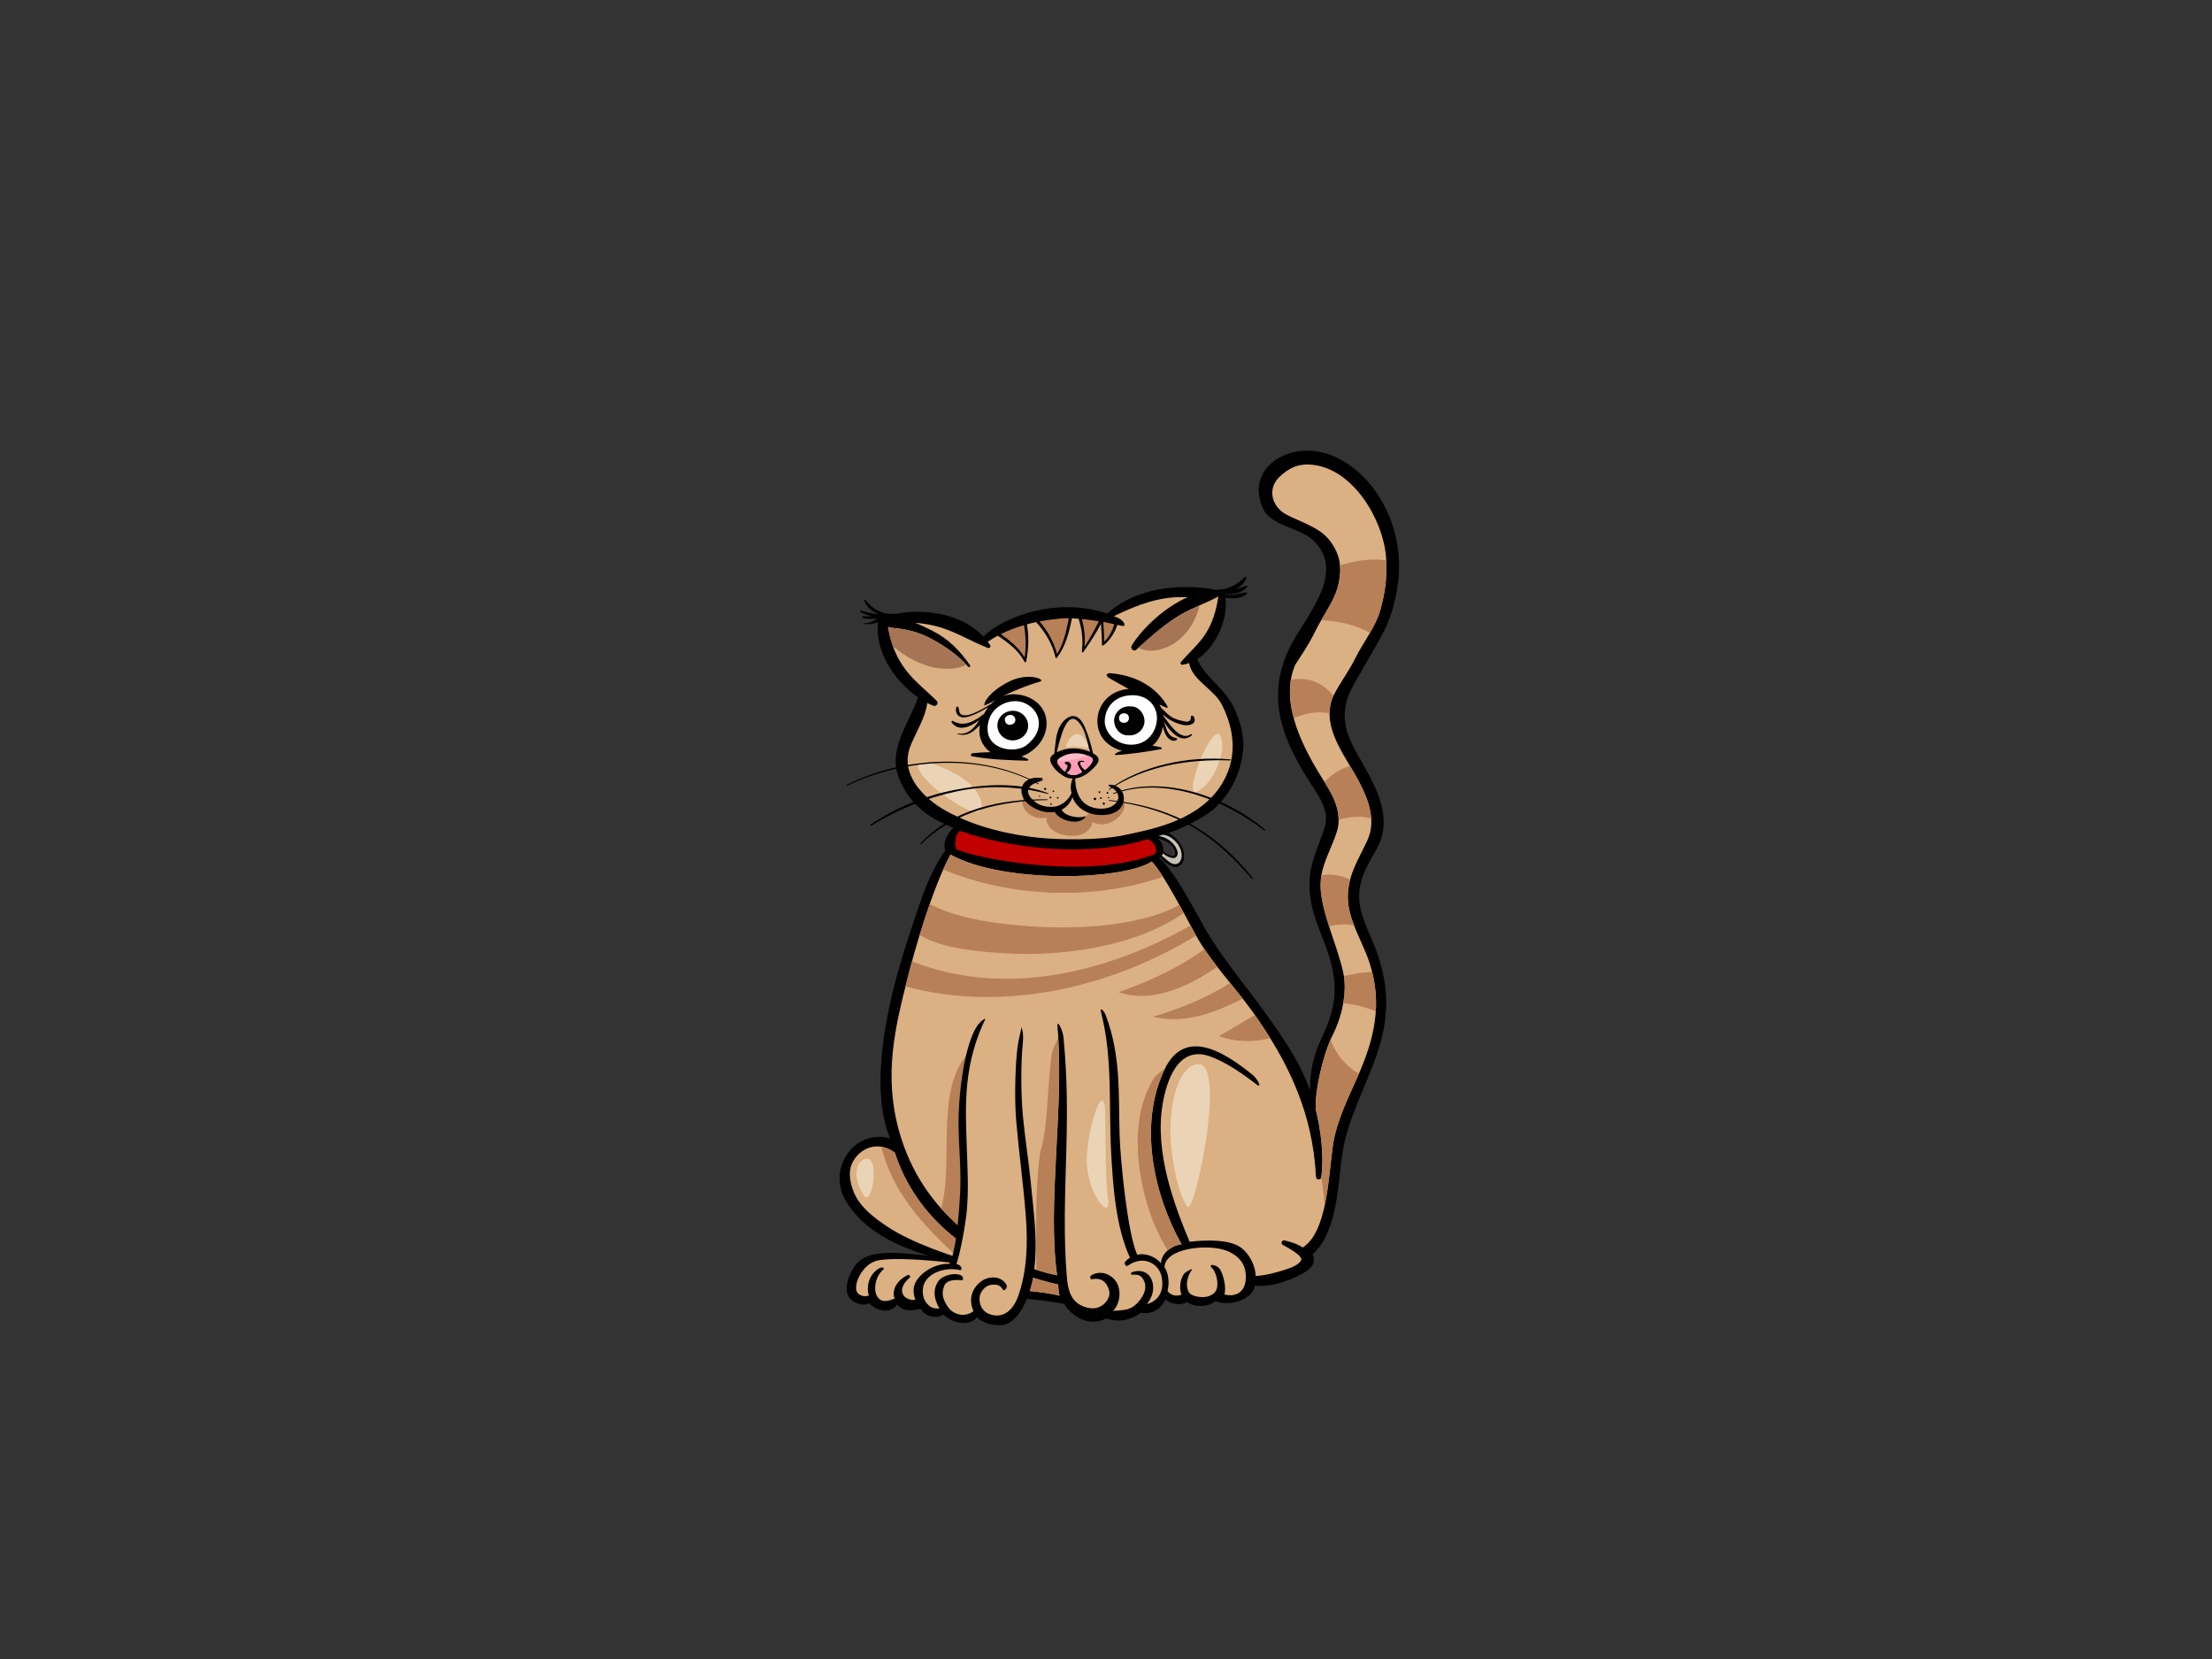<?xml version="1.0" encoding="utf-8"?>
<!-- Generator: Adobe Illustrator 17.0.0, SVG Export Plug-In . SVG Version: 6.00 Build 0)  -->
<!DOCTYPE svg PUBLIC "-//W3C//DTD SVG 1.1//EN" "http://www.w3.org/Graphics/SVG/1.1/DTD/svg11.dtd">
<svg version="1.1" id="Layer_1" xmlns="http://www.w3.org/2000/svg" xmlns:xlink="http://www.w3.org/1999/xlink" x="0px" y="0px"
	 width="800px" height="600px" viewBox="0 0 800 600" enable-background="new 0 0 800 600" xml:space="preserve">
<rect x="0" y="0" width="800" height="600" fill="#333333" stroke="none"/>
<g>
	<path d="M491.672,326.347c-0.794-7.258,2.408-12.713,6.014-18.939c7.044-12.156-1.114-24.586-7.105-35.25
		c-4.432-7.875-6.26-14.957-1.277-24.034c3.032-5.528,7.886-13.415,11.36-20.163c3.475-6.75,5.564-16.604,5.319-24.703
		c-0.443-14.812-8.296-30.615-22.335-37.672c-15.521-7.801-34.052,2.997-26.791,18.469c2.838,6.052,13.111,6.852,17.817,11.125
		c10.782,9.782,1.745,22.59-5.507,34.174c-12.132,19.37-6.808,35.537,3.947,52.6c3.145,4.992,7.884,10.704,6.053,16.977
		c-1.564,5.368-4.803,11.786-5.356,17.423c-0.812,8.283,1.082,14.225,4.13,21.863c5.476,13.722,6.995,22.557,0.426,36.364
		c-3.478,7.306-4.641,13.179-4.558,19.821c-3.451-9.63-8.287-16.762-14.161-25.21c-6.963-10.023-15.052-19.369-21.603-29.649
		c-4.772-7.489-12.041-23.17-18.863-29.427c0.176-0.032,0.332-0.092,0.479-0.171c1.058,1.587,3.16,3.1,4.933,3.532
		c1.988,0.484,3.503-1.474,3.645-3.202c0.21-2.564-1.06-5.224-2.929-7.027c-0.636-0.614-1.661-1.488-2.739-1.987
		c4.384-1.505,9.233-3.785,13.502-6.494c6.282-3.983,12.533-12.527,13.528-23.66c0.498-5.544-1.64-12.558-4.54-17.355
		c-3.201-5.291-9.76-9.789-12.068-15.355c6.886-4.417,11.351-14.906,10.161-22.24c2.754,0.547,5.856,0.247,7.754-1.29
		c0.289-0.237,0.044-0.645-0.302-0.604c-1.448,0.175-2.826,0.614-4.282,0.779c-1.105,0.126-2.265,0.104-3.412-0.036
		c-0.01-0.039-0.016-0.085-0.028-0.122c3.162,0.178,6.581-0.466,8.174-2.621c0.146-0.197,0.002-0.556-0.292-0.443
		c-1.295,0.486-2.634,0.939-3.997,1.307c1.786-0.81,3.263-2.134,4.021-4.124c0.123-0.329-0.286-0.566-0.535-0.316
		c-2.942,2.935-6.244,4.519-10.256,4.657c-11.721-2.252-28.429-1.481-39.531,8.559c-17.879-6.039-37.122,0.834-44.816,8.308
		c-7.607-8.195-20.958-10.28-32.004-8.177c-0.913-0.004-1.829-0.037-2.735-0.145c-3.441-0.403-5.835-2.345-7.862-4.906
		c-0.186-0.235-0.636-0.074-0.513,0.234c1.071,2.673,3.13,4.203,5.573,4.966c-2.257-0.19-4.474-0.655-6.646-1.293
		c-0.338-0.098-0.468,0.398-0.186,0.545c1.212,0.616,2.535,1.059,3.906,1.382c-0.998,0.1-2.008,0.159-3.022,0.09
		c-0.313-0.02-0.533,0.443-0.18,0.551c1.777,0.561,3.54,0.476,5.307,0.202c-1.465,0.989-3.022,1.863-4.835,1.755
		c-0.157-0.006-0.178,0.246-0.022,0.265c1.519,0.208,3.524,0.021,5.137-0.706c-1.297,10.111,5.627,21.136,14.472,27.233
		c-3.111,9.055-10.632,18.38-7.269,28.207c2.31,6.752,6.943,12.24,13.376,15.818c2.111,1.169,4.351,2.233,6.68,3.183
		c-2.609,2.379-3.887,5.885-2.932,8.167c-4.6,6.313-7.728,14.557-10.243,22.089c-3.701,11.078-7.507,22.539-9.902,33.94
		c-3.115,14.834-5.627,34.12,0.184,48.177c-5.11-1.702-10.975,0.142-14.302,4.038c-5.513,6.459-4.617,13.907-1.503,18.913
		c6.229,10.004,17.368,15.773,29.891,19.469c-19.194-2.337-25.287-1.289-28.796,7.191c-0.925,2.232-1.639,5.495-0.18,7.718
		c1.326,2.03,5.271,3.632,7.287,2.106c2.544,3.034,7.833,4.12,10.205,0.527c1.801,2.688,5.65,2.454,9.114,1.401
		c1.683-0.51,3.214-2.101,4.191-3.509c20.718-0.833,32.465-0.723,47.024,1.932c3.138,5.146,9.713,8.302,15.131,5.264
		c4.464,1.478,9.194,0.657,12.577-2.108c4.157,0.836,7.384-1.394,8.929-4.733c1.992,1.67,5.51,2.304,7.837,0.877
		c1.907,1.747,7.559,2.193,10.207-0.353c4.145,2.104,13.594-0.164,14.263-5.578c6.883,0.817,14.792-2.864,17.995-4.771
		c2.187-1.3,4.381-3.429,2.916-6.489c8.782-8.109,9.112-24.158,10.571-35.25c1.723-13.137,8.297-24.489,12.575-36.835
		c4.393-12.693,4.71-23.708,0.364-36.48C496.245,339.264,492.351,332.536,491.672,326.347z M418.572,303.262
		c1.064,0.015,2.625,0.746,3.142,1.036c1.452,0.808,3.464,2.617,3.316,4.399c-0.16,1.905-3.041,0.144-4.312-0.687
		C420.911,306.347,420.161,304.173,418.572,303.262z"/>
	<path fill="#C7C2B5" d="M420.648,301.881c3.589,0.406,6.998,4.347,6.716,7.853c-0.206,2.517-2.13,3.616-4.324,2.109
		c-0.999-0.687-1.868-1.65-2.893-2.316c0.22-0.258,0.369-0.593,0.47-0.963c0.872,0.915,2.212,1.578,3.403,1.754
		c1.504,0.221,2.178-1.23,1.807-2.468c-0.696-2.302-2.702-4.191-5.012-5.047c-0.367-0.138-1.097-0.369-1.827-0.467
		C419.531,302.197,420.082,302.05,420.648,301.881z"/>
	<path fill="#B88056" d="M370.599,237.793c0.565-3.898,0.416-7.837-0.245-11.717c-2.881,0.838-5.695,1.91-8.425,3.282
		C365.356,231.69,368.425,234.331,370.599,237.793z"/>
	<path fill="#B88056" d="M382.3,236.538c2.425-3.823,3.401-8.558,4.273-12.941c-1.017-0.013-1.996,0.016-2.904,0.098
		c-2.616,0.233-5.183,0.586-7.709,1.065C378.956,228.185,381.106,232.212,382.3,236.538z"/>
	<path fill="#B88056" d="M397.418,224.718c-1.948-0.325-4.055-0.629-6.155-0.84c0.964,3.271,1.205,6.642,0.994,10.024
		C394.164,230.94,395.825,227.851,397.418,224.718z"/>
	<path fill="#B88056" d="M403.018,225.771c-1.062-0.216-2.591-0.608-4.005-0.864c0.202,2.365,0.324,5,0.268,7.169
		C401.142,230.565,402.274,228.054,403.018,225.771z"/>
	<path fill="#DBB082" d="M442.015,255.046c-2.915-5.858-10.828-8.898-11.961-15.225c-0.792,0.273-1.6,0.496-2.439,0.593
		c-0.488,0.058-0.893-0.512-0.557-0.908c2.973-3.519,6.385-6.354,8.92-10.248c2.564-3.929,4.031-8.859,4.631-13.536
		c-4.327,2.408-9.187,3.983-13.488,6.509c-5.978,3.512-11.087,8.168-16.168,12.748c-1.04,0.939-2.271-0.571-1.64-1.567
		c4.102-6.467,11.831-13.679,20.253-17.464c-2.329-0.011-4.637-0.007-6.827,0.26c-7.114,0.863-13.647,3.603-19.968,6.689
		c3.814,0.967,4.639,3.666,3.29,3.493c-0.261-0.033-0.97-0.184-1.975-0.394c-0.764,2.632-2.858,5.808-4.911,7.322
		c-0.317,0.234-0.661,0.243-0.643-0.156c0.109-2.519-0.306-5.073-0.338-7.592c-1.87,3.667-3.981,6.78-6.347,10.188
		c-0.271,0.39-0.626,0.287-0.563-0.272c0.462-4.114,0.058-7.738-1.187-11.714c-0.819-0.069-1.635-0.123-2.427-0.152
		c-0.983,4.943-2.22,9.947-5.285,14.075c-0.254,0.34-0.531,0.556-0.643,0.077c-1.127-4.814-3.618-9.078-7.009-12.778
		c-1.119,0.234-2.232,0.491-3.334,0.787c0.788,4.542,0.621,8.792-0.248,13.35c-0.084,0.442-0.397,0.62-0.603,0.232
		c-2.199-4.158-5.77-6.843-9.685-9.446c-1.237,0.663-2.455,1.382-3.651,2.176c0.298,0.406,0.614,0.796,0.889,1.229
		c0.358,0.567-0.198,1.254-0.857,0.997c-6.435-2.51-11.984-6.17-18.829-7.89c-2.427-0.611-4.933-0.986-7.463-1.205
		c2.252,0.907,4.37,1.974,6.083,2.82c5.988,2.961,10.164,7.324,13.826,12.615c0.274,0.401-0.414,0.849-0.724,0.478
		c-3.453-4.08-8.086-7.205-12.784-9.824c-3.229-1.803-6.745-3.046-10.402-3.707c-2.132-0.386-3.965-0.376-5.802-0.867
		c1.002,5.758,2.75,10.72,6.513,15.658c3.164,4.16,7.472,7.426,11.155,11.136c0.805,0.815-0.32,2.115-1.322,1.7
		c-0.717-0.299-1.432-0.637-2.143-1.009c-0.72,5.473-3.987,10.35-6.057,15.508c-4.076,10.139,4.612,18.971,12.866,23.556
		c11.258,6.254,24.362,8.706,32.631,9.609c8.226,0.901,22.497,1.092,31.594-0.819c9.103-1.907,25.151-4.75,33.857-16.14
		C445.221,279.438,448.935,268.95,442.015,255.046z"/>
	<path fill="#C20000" d="M345.767,307.084c7.161,3.412,47.817,11.383,71.878,1.82c1.171-1.053,0.294-4.529-2.66-5.417
		c-17.85,5.828-45.584,4.728-67.822-2.977C345.392,301.923,345.119,305.074,345.767,307.084z"/>
	<path fill="#DBB082" d="M422.241,466.879c1.664,2.211,3.979,1.745,5.075,1.341c-0.772-1.659-0.78-5.25,0.972-7.594
		c0.33-0.439,3.461-2.355,2.726-1.312c-2.434,3.466-1.911,6.857-0.943,8.202c0.966,1.344,4.122,1.74,5.652,1.572
		c1.748-0.189,3.739-1.123,4.291-2.845c0.84-2.616-0.427-6.554-1.692-7.681c-1.757-1.56,1.852-1.498,3.116,0.846
		c1.009,1.868,2.153,6.196,1.368,8.719c3.858,1.147,8.413-0.628,7.693-7.688c-0.488-4.78-4.248-7.158-7.243-8.236
		c-6.521-2.34-21.833-0.917-22.114,6.077C422.969,460.994,422.807,464.855,422.241,466.879z"/>
	<path fill="#DBB082" d="M487.464,324.265c0.038-7.782,3.829-13.387,7.039-20.271c3.427-7.342,0.257-15.189-3.272-21.82
		c-4.558-8.568-13.019-18.701-9.588-29.032c1.23-3.704,5.986-9.851,8.523-15.077c2.534-5.227,7.408-11.413,9.049-17.422
		c1.811-6.622,2.38-11.188,2.125-18.181c-0.476-13.069-11.448-33.385-27.467-34.436c-4.599-0.299-7.839,1.281-11.224,4.53
		c-4.375,4.202-2.771,10.725,2.651,13.586c4.686,2.47,11.559,4.494,15.088,8.716c4.675,5.589,4.965,10.925,3.62,16.726
		c-1.338,5.799-5.731,11.331-8.325,16.727c-2.594,5.396-7.081,11.701-7.324,12.278c-5.327,12.77,1.922,27.845,8.528,38.784
		c3.429,5.681,7.275,10.627,7.248,17.445c-0.012,3.071-1.296,5.978-2.454,8.777c-2.803,6.786-5.003,11.237-3.681,19.027
		c1.583,9.36,5.811,18.002,7.84,27.308c1.531,7.041-0.616,15.988-3.849,22.383c-3.234,6.401-6.466,19.608-6.133,26.919
		c1.843,7.259,3.04,16.815,2.015,24.465c-0.16,1.187-1.862,1.118-1.925-0.082c-1.142-22.718-9.661-41.124-22.904-59.668
		c-6.564-9.193-15.195-17.969-20.613-27.847c-4.601-8.396-11.686-22.146-15.877-26.533c-9.936,6.723-53.403,8.218-72.811-2.485
		c-6.809,12.702-13.186,35.439-15.395,44.223c-4.435,17.617-9.033,35.22-3.052,56.243c4.081,14.346,11.913,25.584,22.015,34.358
		c10.692,9.283,24.878,15.402,35.004,17.324c-3.646-26.135,2.682-60.429,0.14-89.977c-0.254-2.929,1.929,1.236,2.191,4.059
		c1.402,15.145,1.402,26.757,0.971,41.938c-0.43,15.022-1.026,29.991,0.248,44.931c0.421,4.96,1.762,8.586,5.8,10.248
		c2.525,1.041,5.12,1.168,7.328-0.579c1.44-1.143,2.593-3.096,2.179-4.884c-0.883-3.794-3.349-4.929-6.279-4.303
		c-0.645,0.138-0.826-1.037-0.222-1.408c3.695-2.262,8.436-0.058,9.773,3.89c1.011,2.985,0.269,6.732-1.864,8.978
		c2.024-0.279,4.167-0.115,6.105-0.951c1.843-0.792,3.25-2.39,4.295-4.001c0.99-1.521,1.626-3.604,0.992-5.387
		c-0.966-2.725-2.436-2.852-4.418-2.753c-0.739,0.043-0.889-0.805,0.454-1.129c6.136-1.47,8.176,4.586,6.487,8.824
		c-0.434,1.088-1.022,2.078-1.716,2.971c1.729-0.573,3.229-1.341,4.384-3.045c1.338-1.973,1.403-4.591,0.974-6.826
		c-0.432-2.23-1.931-4.221-4.057-5.233c-2.66-1.266-5.613-0.632-8.191,1.153c-0.775,0.536-1.486-0.872-0.865-1.531
		c0.519-0.542,1.077-0.976,1.65-1.345c-5.154-11.251-6.137-25.851-6.798-37.924c-0.942-17.162,0.64-34.157-3.69-50.947
		c-0.51-1.983,1.095-0.489,1.728,1.186c5.546,14.761,4.568,28.397,5,43.177c0.267,9.051,2.855,35.507,6.35,43.414
		c3.294-0.709,6.908,0.909,8.628,3.133c0.123-3.318,3.269-6.289,7.442-6.896c-9.998-17.853-15.722-43.034-6.198-63.151
		c7.659-16.165,22.83-5.392,31.905,1.888c1.728,1.385,3.73,5.277,1.297,3.379c-4.712-3.677-11.37-8.307-17.169-10.216
		c-11.295-3.718-15.354,9.414-16.706,17.489c-2.912,17.447,4.194,36.351,9.775,49.694c6.476-0.749,14.991-0.868,18.995,2.44
		c2.647,2.182,4.874,6.251,4.87,9.936c3.243-0.092,7.76-1.293,10.834-2.309c1.934-0.64,4.391-1.484,5.576-3.197
		c1.226-1.771-6.036-5.394-6.591-5.736c-0.877-0.544-0.311-1.837,0.705-1.603c2.067,0.479,4.58,1.22,6.48,2.547
		c0.058-0.015,0.111-0.025,0.157-0.059c8.768-5.693,9.199-25.638,10.762-36.617c1.244-8.753,5.326-16.889,8.905-24.933
		c6.166-13.867,9.142-26.371,4.436-41.185C492.873,340.533,487.422,332.738,487.464,324.265z"/>
	<path fill="#B88056" d="M498.037,202.379c-4.555-0.096-9.088,0.683-13.407,2.123c0.209,2.316-0.058,4.656-0.621,7.08
		c-1.011,4.378-3.76,8.602-6.165,12.732c6.292,0.295,12.701,1.663,17.611,4.596c1.573-2.721,3.009-5.512,3.76-8.268
		c1.791-6.547,2.364-11.092,2.13-17.952C500.278,202.523,499.183,202.405,498.037,202.379z"/>
	<path fill="#B88056" d="M485.792,362.858c4.039,0.288,8.084,1.403,11.778,2.907c0.289-4.597-0.083-9.28-1.31-14.202
		c-0.104,0-0.203-0.006-0.306-0.004c-3.374,0.082-6.673,0.658-9.908,1.492C486.536,356.134,486.382,359.516,485.792,362.858z"/>
	<path fill="#B88056" d="M420.617,317.104c-1.5-2.355-2.894-4.318-4.063-5.538c-9.936,6.723-53.403,8.218-72.811-2.485
		c-0.885,1.653-1.762,3.476-2.623,5.412C365.812,324.621,395.355,325.784,420.617,317.104z"/>
	<path fill="#B88056" d="M351.433,379.604c-8.008,7.545-8.682,19.723-9.004,29.921c-0.29,9.022,0.291,18.686-2.015,27.58
		c2.155,2.415,4.456,4.681,6.897,6.8c1.525,1.323,3.125,2.574,4.768,3.768C354.723,425.115,353.581,402.148,351.433,379.604z"/>
	<path fill="#B88056" d="M353.477,343.936c9.089,1.014,18.323,1.411,27.457,0.729c16.24-1.217,33.704-5.164,47.228-14.44
		c-0.537-0.986-1.08-1.981-1.631-2.978c-3.159,1.776-6.62,3.117-10.078,4.135c-8.872,2.611-18.225,3.664-27.479,3.946
		c-9.256,0.282-18.484-0.221-27.662-1.425c-8.673-1.137-17.379-2.985-25.066-6.929c-1.325,3.785-2.557,7.603-3.651,11.19
		C338.742,341.801,346.541,343.16,353.477,343.936z"/>
	<path fill="#B88056" d="M432.584,338.362c-0.049-0.09-0.103-0.174-0.152-0.262c-0.58-1.059-1.2-2.207-1.852-3.407
		c-30.185,17.163-67.69,26.205-100.738,12.962c-0.607,2.212-1.117,4.142-1.494,5.65c-0.289,1.147-0.578,2.293-0.865,3.44
		C362.758,366.317,401.919,357.171,432.584,338.362z"/>
	<path fill="#B88056" d="M431.65,354.861c2.979-1.561,5.848-3.303,8.617-5.186c-1.631-2.107-3.203-4.237-4.66-6.411
		c-9.312,6.802-20.125,11.742-31.07,15.563C413.558,362.04,423.49,359.131,431.65,354.861z"/>
	<path fill="#B88056" d="M449.435,361.161c-1.477-1.889-2.994-3.769-4.52-5.653c-8.593,5.479-18.08,9.247-27.982,12.231
		C428.669,370.489,439.213,366.282,449.435,361.161z"/>
	<path fill="#B88056" d="M459.387,375.455c-1.742-2.811-3.602-5.609-5.571-8.405c-4.332,2.549-8.577,5.242-12.978,7.676
		C446.449,376.841,453.276,377.076,459.387,375.455z"/>
	<path fill="#DBB082" d="M320.838,443.578c9.019,6.027,23.742,10.855,32.191,13.331c0.511,0.15,2.444,1.385-0.082,0.964
		c-7.761-1.3-26.225-3.346-34.673-2.17c-3.072,0.428-5.165,2.219-6.78,4.635c-1.168,1.747-1.999,3.808-1.849,5.905
		c0.153,2.258,3.065,3.046,4.609,2.252c-0.732-1.673-0.862-6.941,3.524-9.684c1.449-0.907,2.219-0.09,1.708,0.335
		c-3.227,2.705-3.281,7.288-2.668,8.822c1.379,3.459,4.08,2.767,6.75,1.675c-0.634-1.3-0.31-3.252,0.289-4.398
		c0.988-1.897,2.494-3.186,4.457-4.101c0.545-0.259,1.185,0.53,0.727,0.913c-4.152,3.469-3.409,7.206,0.406,8.016
		c2.771,0.589,5.815-2.163,8.882-6.219c0.395-0.518,1.271,0.031,0.875,0.585c-0.212,0.292-0.792,1.499-0.96,1.818
		c6.704-0.681,32.634-0.647,44.983,2.34c-0.361-0.969-0.491-3.024-0.546-4.036c-35.921-8.241-52.859-28.419-59.051-47.71
		c-6.217-4.633-13.11-1.529-15.567,4.119c-1.397,3.214-0.501,7.19,0.756,10.27C310.974,436.533,316.167,440.456,320.838,443.578z"/>
	<path fill="#A67556" d="M349.425,240.352c-3.566,2.233-9.996,1.648-13.422,0.614c-3.853-1.166-7.465-2.97-10.672-5.338
		c-0.802-0.593-1.588-1.206-2.354-1.835c-0.812-2.245-1.396-4.573-1.825-7.051c1.837,0.491,3.67,0.481,5.802,0.867
		c3.656,0.66,7.173,1.904,10.402,3.707C341.742,233.759,346.06,236.657,349.425,240.352z"/>
	<path fill="#B88056" d="M378.442,295.656c-4.838,1.448-10.81-3.399-7.912-8.066c2.209,2.695,7.414,5.818,10.804,5.251
		c2.853,3.3,10.239,4.998,12.949,0.684c0.055-0.084,0.067-0.162,0.089-0.243c4.284,1.352,9.89-0.473,11.308-4.431
		c3.972,3.522-4.06,11.986-10.586,8.416c-0.171,2.396-3.042,5.816-9.317,4.878C379.5,301.21,378.28,297.619,378.442,295.656z"/>
	<path fill="#A67556" d="M422.583,233.808c-3.963,1.837-7.858,2.083-10.825,0.449c4.819-4.343,9.703-8.7,15.365-12.025
		c2.148-1.262,4.438-2.285,6.729-3.298C432.415,225.09,428.473,231.074,422.583,233.808z"/>
	<path fill="#B88056" d="M421.397,386.352c-0.088,0.174-0.176,0.336-0.262,0.509c-9.524,20.118-3.8,45.298,6.198,63.151
		c-1.964,0.287-3.686,1.108-4.989,2.231c-5.348-8.482-8.532-18.536-9.987-27.982c-1.777-11.562-1.307-24.712,5.257-34.73
		C418.79,388.4,420.074,387.357,421.397,386.352z"/>
	<path fill="#B88056" d="M376.173,416.807c0.391-1.236,0.733-2.489,0.992-3.787c0.849-4.275,1.271-8.601,1.561-12.942
		c0.31-4.605,0.652-9.204,1.076-13.805c0.221-2.364,0.301-5.101,1.262-7.332c0.52-1.215,1.114-2.391,1.661-3.588
		c1.689,28.581-3.887,60.938-0.409,85.876c-2.328-0.442-4.886-1.13-7.55-2.005c0.008-0.048,0.031-0.089,0.031-0.146
		C374.773,444.98,374.33,430.801,376.173,416.807z"/>
	<path fill="#B88056" d="M469.834,245.552c5.382-0.042,9.409,2.394,12.421,6.062c-0.215,0.5-0.439,1-0.612,1.527
		c-0.535,1.61-0.77,3.212-0.784,4.805c-4.226-0.821-8.818-0.047-12.958,1.779c-1.248-4.612-1.754-9.308-1.02-13.84
		C467.844,245.681,468.827,245.56,469.834,245.552z"/>
	<path fill="#B88056" d="M488.256,277.021c1.062,1.769,2.092,3.49,2.976,5.152c2.285,4.291,4.401,9.088,4.697,13.933
		c-3.376-1.146-7.726-0.845-11.811,0.43c-0.068-5.291-2.451-9.468-5.123-13.762C481.623,280.086,484.82,277.975,488.256,277.021z"/>
	<path fill="#B88056" d="M488.304,318.176c-0.503,1.911-0.831,3.91-0.84,6.089c-0.018,3.572,0.942,7.021,2.246,10.41
		c-2.904-0.573-6.059-0.432-9.033,0.35c-1.096-3.414-2.076-6.855-2.676-10.404c-0.529-3.101-0.479-5.666-0.07-8.067
		C481.296,315.912,484.958,316.52,488.304,318.176z"/>
	<path fill="#B88056" d="M481.842,377.546c1.534,3.444,3.632,6.264,6.59,8.698c0.951,0.781,1.979,1.444,3.041,2.051
		c-0.18,0.421-0.359,0.842-0.544,1.267c-3.579,8.044-7.661,16.18-8.905,24.933c-0.835,5.876-1.36,14.309-3,21.762
		c-0.162-3.531-0.614-7.064-1.181-10.468c0.008-0.033,0.024-0.056,0.031-0.092c1.025-7.65-0.172-17.206-2.015-24.465
		c-0.309-6.754,2.426-18.522,5.394-25.327C481.417,376.457,481.607,377.008,481.842,377.546z"/>
	<path fill="#B88056" d="M349.275,457.318c1.382,0.193,2.628,0.38,3.671,0.555c2.526,0.421,0.593-0.814,0.082-0.964
		c-1.861-0.544-4.037-1.211-6.377-1.972c-12.57-11.501-24.002-23.714-27.879-40.207c1.603,0.254,3.252,0.926,4.856,2.122
		c6.192,19.291,23.13,39.469,59.051,47.71c0.056,1.012,0.186,3.067,0.546,4.036c-6.071-1.472-15.43-2.223-24.171-2.529
		C355.822,463.141,352.527,460.244,349.275,457.318z"/>
	<path d="M431.611,259.046c-0.227-0.353-0.894-0.304-0.887,0.185c0.011,1.825-1.029,1.931-2.675,1.598
		c-1.14-0.225-2.273-0.529-3.334-0.989c-2.006-0.874-3.288-2.495-4.807-3.897c-0.183-0.389-0.355-0.783-0.58-1.151
		c0.507,0.242,1.014,0.496,1.523,0.736c1.479,0.704,1.949,0.722,0.913-0.875c-4.599-7.112-11.854-10.36-19.905-11.164
		c-1.732-0.177-2.24,0.838-0.707,1.737c2.316,1.356,4.68,2.651,7.059,3.929c-7.109,0.566-11.042,5.822-11.306,10.968
		c-0.316,6.279,3.938,10.139,9.001,11.43c-2.166,0.382-3.179,1.544-2.552,1.518c4.637-0.194,12.035-1.266,16.578-2.149
		c0.264-0.053,0.404-0.457,0.086-0.559c-1.045-0.326-2.133-0.53-3.233-0.649c1.817-1.51,3.175-3.757,3.844-6.896
		c0.176,0.912,0.452,1.808,0.875,2.681c0.694,1.434,2.445,3.236,4.128,2.03c0.228-0.166,0.133-0.498-0.137-0.547
		c-2.066-0.387-2.933-1.503-3.644-3.349c-0.312-0.811-0.62-1.679-0.841-2.556c2.148,3.565,6.309,8.153,9.992,4.882
		c0.255-0.228-0.055-0.615-0.337-0.413c-3.756,2.701-7.985-4.108-9.881-6.598c-0.021-0.145-0.017-0.3-0.038-0.442
		c1.986,1.886,4.445,3.171,7.363,3.712C430.296,262.624,433.282,261.624,431.611,259.046z"/>
	<path fill="#FFFFFF" d="M409.206,269.333c6.673-0.051,9.476-6.023,9.213-10.146c-0.259-4.122-3.421-7.75-8.775-7.755
		c-6.622-0.003-9.924,4.502-10.098,9.19C399.393,264.754,403.353,269.376,409.206,269.333z"/>
	<path d="M375.912,254.924c-3.48-3.731-9.518-4.769-13.7-2.978c2.68-1.289,8.998-4.078,13.878-5.412
		c2.413-0.658-4.098-3.621-11.287,0.031c-8.308,4.225-9.357,8.876-8.595,8.511c1.572-0.759,2.598-1.028,3.976-2.089
		c-0.603,0.465-1.175,1.009-1.724,1.591c-1.895,1.127-3.768,2.297-5.824,3.152c-1.255,0.522-2.819,1.17-4.215,0.935
		c-1.698-0.285-1.393-1.561-1.761-2.814c-0.106-0.362-0.646-0.455-0.79-0.06c-0.415,1.154,0.027,2.844,1.296,3.388
		c1.295,0.555,2.818,0.141,4.082-0.324c2.214-0.814,4.226-1.956,6.221-3.15c-0.614,0.781-1.161,1.629-1.633,2.517
		c-3.251,2.509-7.177,4.925-11.125,2.541c-0.398-0.237-0.761,0.233-0.504,0.568c2.67,3.441,6.784,1.512,9.999-0.92
		c-0.403,0.585-0.779,1.185-1.187,1.722c-1.569,2.076-3.808,3.725-6.626,3.103c-0.164-0.037-0.221,0.196-0.061,0.242
		c2.297,0.673,4.135,0.14,5.97-1.311c0.674-0.53,1.412-1.19,2.101-1.912c-0.302,1.591-0.283,3.204,0.168,4.73
		c0.622,2.087,1.916,3.803,3.61,5.046c-2.192,0.026-4.374,0.174-6.481,0.384c-0.622,0.066-0.816,0.988-0.125,1.115
		c6.543,1.19,13.331,1.412,19.982,1.59c0.328,0.007,0.484-0.461,0.173-0.607c-0.751-0.363-1.524-0.679-2.313-0.954
		c0.959-0.325,1.901-0.759,2.807-1.33C379.069,267.919,380.391,259.728,375.912,254.924z"/>
	<path fill="#FFFFFF" d="M357.494,265.885c1.73,5.58,10.149,6.398,13.729,3.641c7.176-5.541,4.924-12.891-0.707-15.27
		c-3.643-1.54-8.212-0.311-10.993,2.747C357.458,259.275,356.632,263.109,357.494,265.885z"/>
	<path d="M368.551,257.521c2.762,1.21,4.061,4.404,2.819,7.084c-1.231,2.659-4.592,3.923-7.359,2.714
		c-2.765-1.204-4.062-4.396-2.82-7.08C362.425,257.578,365.783,256.318,368.551,257.521z"/>
	<path fill="#FFFFFF" d="M365.832,262.027c0.085-0.032,0.173-0.064,0.259-0.094c2.196-0.787,0.915-4.061-1.281-3.27
		c-0.084,0.03-0.17,0.061-0.259,0.093C362.357,259.543,363.636,262.816,365.832,262.027z"/>
	<path d="M405.286,256.357c1.291-0.868,2.599-0.981,4.116-0.866c3.003,0.218,4.939,3.526,4.449,6.154
		c-0.258,1.378-1.08,2.612-2.276,3.411c-1.294,0.87-2.601,0.98-4.118,0.87c-2.998-0.221-4.936-3.531-4.45-6.155
		C403.268,258.393,404.096,257.151,405.286,256.357z"/>
	<path fill="#FFFFFF" d="M404.713,259.567c-0.089,2.596,3.488,2.278,3.591,0.259C408.431,257.384,404.788,257.384,404.713,259.567z"
		/>
	<path d="M457.506,299.995c-13.139-11.124-34.362-19.102-51.91-14.107c-0.766-1.098-2.063-1.93-4.061-2.126
		c-0.575-0.061-0.81,0.475-0.282,0.704c1.248,0.541,2.086,1.228,2.601,1.965c-0.406,0.138-0.81,0.274-1.211,0.428
		c-0.171,0.064-0.088,0.323,0.086,0.263c0.428-0.154,0.86-0.289,1.291-0.428c0.573,0.988,0.58,2.055,0.095,2.997
		c-0.979-0.125-1.96-0.254-2.947-0.352c-0.174-0.018-0.237,0.242-0.057,0.263c0.946,0.105,1.888,0.236,2.827,0.37
		c-1.028,1.629-3.496,2.819-6.837,2.45c-7.932-0.873-8.184-8.594-8.244-10.898c2.445-0.228,4.701-1.86,6.116-3.231
		c1.445-1.394,3.804-3.54,1.098-5.369c-0.228-0.158-0.491-0.31-0.761-0.462c-0.584-2.626-1.335-5.272-2.288-7.785
		c-0.693-1.828-1.855-4.905-4.057-5.568c-2.32-0.7-4.49,1.538-5.482,3.293c-1.773,3.13-1.709,6.746-2.188,10.185
		c-1.476,0.933-1.884,1.912-1.122,3.477c0.908,1.866,2.516,3.4,4.616,4.671c0.887,0.536,2.074,0.89,3.142,0.813
		c-0.775,1.85-0.82,3.677-0.388,5.273c-0.908,2.121-3.295,4.724-6.597,4.955c-2.467,0.171-4.79-0.331-6.605-1.773
		c-1.552-1.23-2.811-2.684-2.447-4.381c0.399-1.827,2.707-2.547,4.772-3.209c0.629-0.203,0.614-1.031-0.204-1.108
		c-7.646-0.737-9.001,5.886-4.426,9.609c2.265,1.843,5.632,3.199,8.929,2.804c0.171-0.021,0.318-0.058,0.478-0.09
		c1.604,3.144,8.556,5.095,11.07,1.996c0.16-0.203-0.183-0.428-0.439-0.334c-2.212,0.822-6.959-0.216-7.923-2.205
		c-0.044-0.096-0.125-0.164-0.193-0.244c2.002-0.994,3.221-2.653,3.924-4.501c1.452,3.759,5.399,6.8,11.664,6.399
		c3.568-0.224,6.002-1.92,6.705-4.399c7.547,1.275,14.837,3.474,21.688,6.904c9.891,4.96,17.767,12.469,24.849,20.64
		c0.176,0.201,0.487-0.052,0.325-0.259c-6.055-7.804-13.566-14.529-22.291-19.491c-7.524-4.281-15.919-6.797-24.505-8.123
		c0.05-0.234,0.11-0.463,0.131-0.706c0.094-1.08-0.121-2.177-0.672-3.12c17.753-4.691,37.673,3.59,51.433,14.138
		C457.408,300.474,457.693,300.159,457.506,299.995z M382.232,272.059c-0.018,0.008-0.031,0.014-0.046,0.024
		c1.18-4.8,3.591-15.388,7.712-11.117c2.756,2.854,3.192,7.273,4.347,10.963C391.225,270.597,386.634,269.865,382.232,272.059z"/>
	<path fill="#FFBAC8" d="M391.386,279.21c-0.026-0.035-0.062-0.058-0.089-0.095c-0.607-0.926-1.416-1.904-1.548-2.928
		c-0.136-1.069,1.122-1.273,2.281-1.053c0.298,0.058,0.279,0.416-0.038,0.396c-0.81-0.048-1.429,0.034-1.277,0.738
		c0.12,0.537,0.566,1.071,0.946,1.534c0.21,0.246,0.525,0.437,0.803,0.646c1.033-0.82,3.948-3.497,2.162-4.559
		c-2.423-1.437-5.049-1.636-7.266-1.349c-1.539,0.195-3.469,1.028-4.485,1.87c-1.25,1.034,0.016,2.375,0.96,3.466
		c0.347,0.395,0.795,0.827,1.299,1.218c0.484-0.757,1.424-2.328,0.555-2.543c-0.929-0.231-0.821-1.23,0.195-1.117
		c2.628,0.292,1.438,3.243-0.079,4.118c0.887,0.545,1.919,0.899,2.998,0.737C389.77,280.148,390.63,279.698,391.386,279.21z"/>
	<path fill="#FF9BB5" d="M393.408,273.285c0.412,0.172,0.819,0.365,1.219,0.604c1.785,1.062-1.129,3.739-2.162,4.559
		c-0.278-0.209-0.593-0.401-0.803-0.646c-0.38-0.463-0.826-0.997-0.946-1.534c-0.152-0.704,0.466-0.786,1.277-0.738
		c0.317,0.02,0.336-0.337,0.038-0.396c-1.159-0.22-2.418-0.016-2.281,1.053c0.132,1.024,0.94,2.001,1.548,2.928
		c0.027,0.036,0.063,0.059,0.089,0.095c-0.756,0.489-1.616,0.939-2.583,1.081c-1.079,0.162-2.111-0.192-2.998-0.737
		c1.517-0.876,2.707-3.826,0.079-4.118c-1.015-0.112-1.124,0.887-0.195,1.117c0.87,0.215-0.07,1.786-0.555,2.543
		c-0.504-0.391-0.952-0.823-1.299-1.218c-0.732-0.851-1.644-1.849-1.436-2.736C386.17,275.197,389.885,274.665,393.408,273.285z"/>
	<path fill="#EBD4B5" d="M399.709,402.537c0.176,10.293,0,23.471,1.067,31.496c1.07,8.029-8.125-2.676-7.697-15.234
		C393.507,406.243,399.5,389.983,399.709,402.537z"/>
	<path fill="#EBD4B5" d="M433.29,384.835c-4.197,0.199-8.769,6.175-9.839,19.556c-1.067,13.378,3.636,30.466,6.205,32.113
		C432.22,438.151,443.69,384.345,433.29,384.835z"/>
	<path fill="#EBD4B5" d="M311.161,420.241c-1.897,1.674-2.135,7.411,1.282,12.145C315.87,437.123,318.863,413.449,311.161,420.241z"
		/>
	<path fill="#EBD4B5" d="M349.027,282.101c-5.806-4.233-17.966-9.055-16.897-4.528c1.07,4.528,11.551,12.558,18.389,15.442
		C357.369,295.893,356.084,287.246,349.027,282.101z"/>
	<path fill="#EBD4B5" d="M442.063,269.955c0.102,2.682-2.347,12.559-8.982,16.264C426.451,289.924,441.424,252.868,442.063,269.955z
		"/>
	<path fill="#EBD4B5" d="M392.768,270.552c-1.898-0.482-5.053-0.819-6.677-0.317c-1.628,0.501,1.045-5.01,3.608-4.785
		C392.263,265.676,394.832,271.079,392.768,270.552z"/>
	<path d="M372.849,428.175c-0.799-8.24-2.146-16.401-2.907-24.642c-0.727-7.902-0.758-18.721-0.075-25.699
		c0.326-3.343,0.276-5.914-1.643-8.557c-3.084-4.256-10.146-1.24-11.386-0.975c-7.075,1.501-10.355,25.444-10.159,39.106
		c0.118,8.018,0.985,16.034,0.563,24.047c-0.625,11.8-1.856,22.068-3.905,25.625c-6.021-0.133-11.355,3.948-12.578,7.615
		c-1.076,3.234,0.532,6.734,2.647,9.323c1.898,2.324,5.407,2.95,7.839,1.384c1.317,1.587,7.969,5.502,12.118,1.028
		c2.088,2.069,5.252,2.85,8.042,2.856c4.524,0.005,7.429-3.987,9.233-7.824C376.779,458.407,374.177,441.939,372.849,428.175z"/>
	<path fill="#DBB082" d="M368.189,468.899c-1.753,4.847-5.313,8.248-10.436,6.335c-2.403-0.897-3.6-3.268-3.5-5.825
		c0.182-2.515,2.344-4.541,4.26-4.75c1.919-0.21,3.285,0.055,4.228,1.798c0.387,0.721,1.705-0.786,1.337-1.586
		c-1.561-3.387-6.428-3.756-9.529-1.21c-3.5,2.878-4.135,6.761-2.462,10.53c-1.518,1.201-3.776,1.704-5.742,1.052
		c-2.262-0.746-3.329-2.012-4.433-4.089c-1.078-2.026-1.269-3.646-0.492-5.913c0.96-2.814,4.881-2.311,6.564-2.238
		c0.47,0.019,0.361-1.131,0-1.448c-1.777-1.581-7.217-0.509-8.753,1.975c-1.708,2.764-1.457,5.375-0.278,8.126
		c0.234,0.542,0.513,1.074,0.811,1.599c-1.438,0.009-2.755-0.07-4.007-1.273c-1.651-1.589-2.148-3.47-1.996-5.687
		c0.185-2.724,2.026-4.734,4.375-5.925c2.6-1.315,6.019-1.71,9.027-1.053c0.819,0.177,1.094-1.447-1.23-2.234
		c1.64-4.874,3.326-14.904,3.719-19.16c0.727-7.825,0.24-15.755-0.019-23.592c-0.488-14.629-1.377-29.516,7.24-46.893
		c3.388-6.833,14.359-2.898,13.268,1.318c-0.443,1.7-1.279,5.289-1.78,7.765c-1.106,5.431-1.613,19.998-0.818,29.092
		c0.996,11.452,2.602,22.911,3.471,34.373C371.743,449.577,371.483,459.788,368.189,468.899z"/>
	<path d="M444.983,274.646c-14.906-1.338-31.802,2.04-43.915,10.742c-0.144,0.101,0,0.327,0.145,0.229
		c12.624-8.546,28.577-11.177,43.727-10.594C445.191,275.03,445.238,274.667,444.983,274.646z"/>
	<path d="M378.707,289.087c-16.647-0.156-34.22,3.502-45.771,15.902c-0.164,0.179,0.137,0.383,0.302,0.221
		c12.17-11.895,28.618-15.571,45.479-15.852C378.9,289.354,378.888,289.089,378.707,289.087z"/>
	<path d="M379.035,286.87c-10.58-4.068-23.174-3.316-34.094-1.127c-10.671,2.141-21.173,6.376-30.041,12.496
		c-0.201,0.141,0.028,0.481,0.238,0.353c9.467-5.812,19.789-10.039,30.767-12.36c11.141-2.355,22.062-1.96,33.036,0.89
		C379.094,287.16,379.184,286.926,379.035,286.87z"/>
	<path d="M375.68,283.409c-20.575-11.337-48.793-9.977-69.462,0.445c-0.194,0.1-0.079,0.408,0.122,0.314
		c20.912-10.059,48.417-11.765,69.218-0.544C375.701,283.7,375.823,283.488,375.68,283.409z"/>
	<ellipse cx="400.527" cy="286.733" rx="0.329" ry="0.316"/>
	<ellipse cx="398.16" cy="288.63" rx="0.328" ry="0.316"/>
	<ellipse cx="397.635" cy="286.481" rx="0.329" ry="0.316"/>
	<ellipse cx="395.991" cy="288.947" rx="0.46" ry="0.444"/>
	<ellipse cx="399.211" cy="290.656" rx="0.394" ry="0.38"/>
	<path d="M401.183,288.441c0,0.139-0.114,0.252-0.262,0.252c-0.147,0-0.266-0.113-0.266-0.252c0-0.142,0.119-0.252,0.266-0.252
		C401.069,288.189,401.183,288.299,401.183,288.441z"/>
	<ellipse cx="377.978" cy="285.34" rx="0.395" ry="0.381"/>
	<ellipse cx="375.971" cy="287.966" rx="0.23" ry="0.221"/>
	<ellipse cx="379.885" cy="288.441" rx="0.33" ry="0.317"/>
	<ellipse cx="380.968" cy="286.194" rx="0.296" ry="0.287"/>
	<ellipse cx="382.547" cy="288.536" rx="0.297" ry="0.285"/>
	<ellipse cx="380.116" cy="290.813" rx="0.297" ry="0.285"/>
</g>
</svg>
